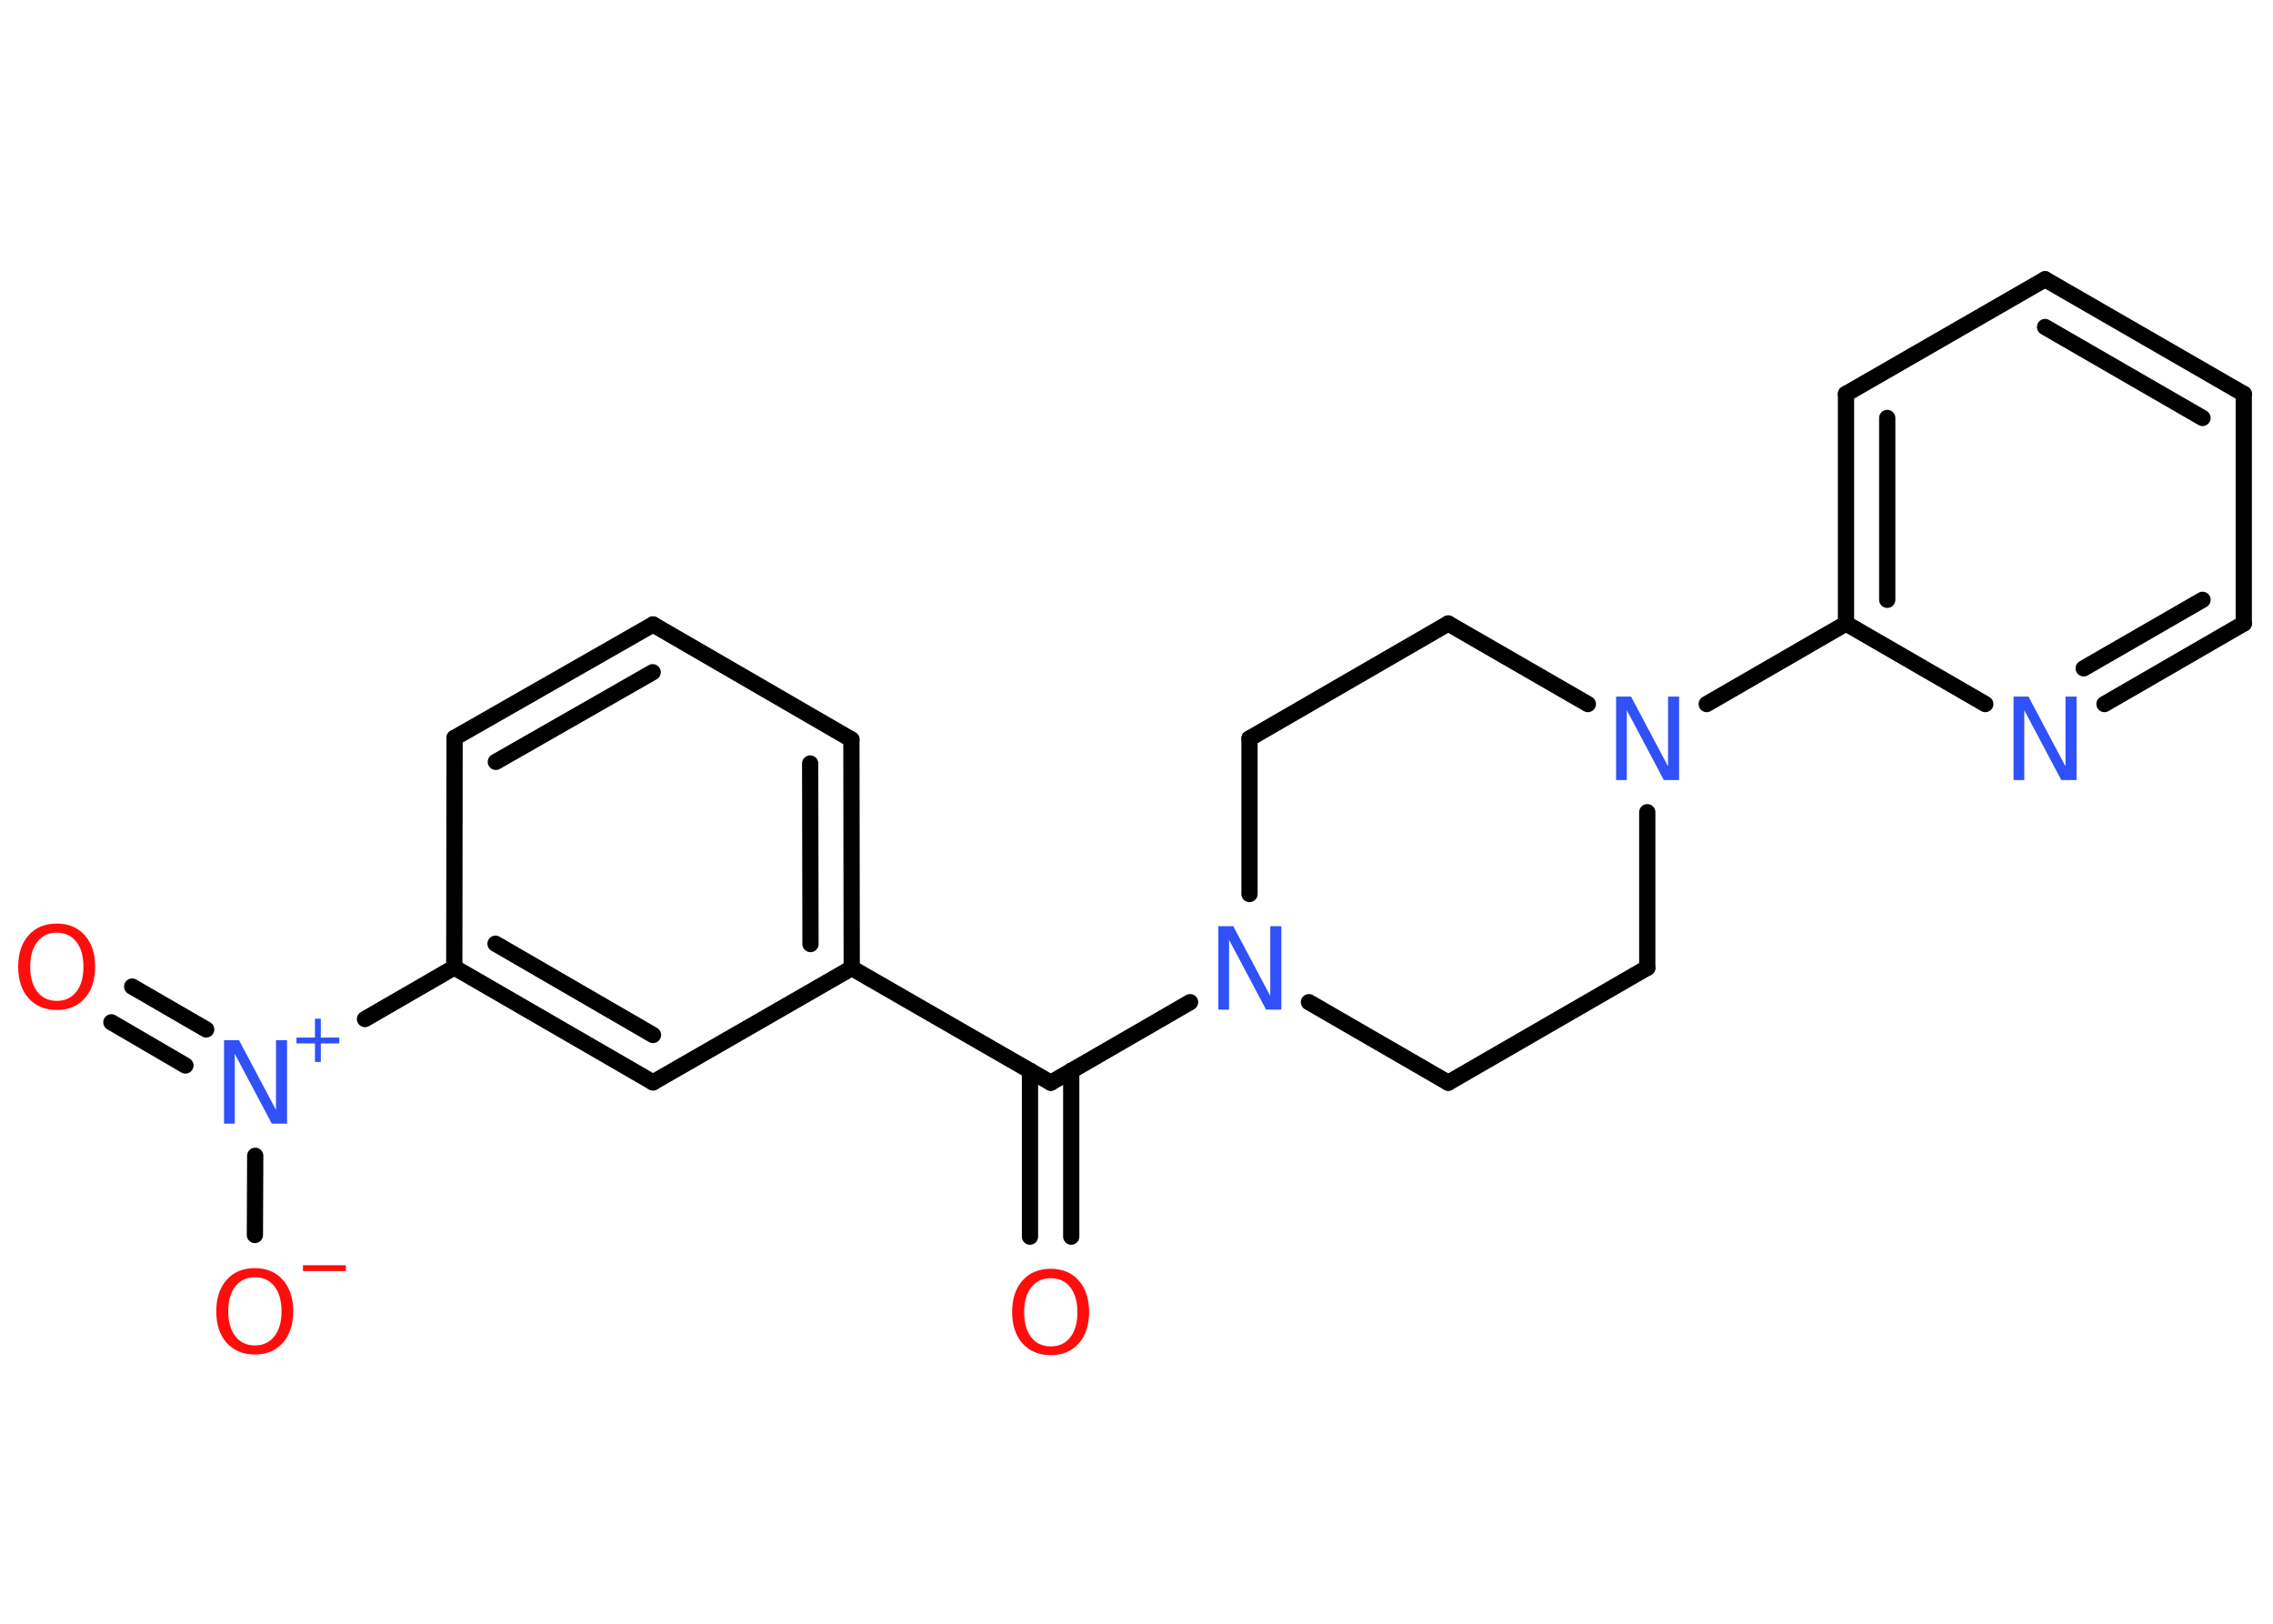 <?xml version='1.0' encoding='UTF-8'?>
<!DOCTYPE svg PUBLIC "-//W3C//DTD SVG 1.1//EN" "http://www.w3.org/Graphics/SVG/1.1/DTD/svg11.dtd">
<svg version='1.2' xmlns='http://www.w3.org/2000/svg' xmlns:xlink='http://www.w3.org/1999/xlink' width='70.0mm' height='50.0mm' viewBox='0 0 70.0 50.0'>
  <desc>Generated by the Chemistry Development Kit (http://github.com/cdk)</desc>
  <g stroke-linecap='round' stroke-linejoin='round' stroke='#000000' stroke-width='.5' fill='#3050F8'>
    <rect x='.0' y='.0' width='70.0' height='50.0' fill='#FFFFFF' stroke='none'/>
    <g id='mol1' class='mol'>
      <g id='mol1bnd1' class='bond'>
        <line x1='31.72' y1='38.08' x2='31.72' y2='32.97'/>
        <line x1='32.99' y1='38.08' x2='32.99' y2='32.97'/>
      </g>
      <line id='mol1bnd2' class='bond' x1='32.36' y1='33.34' x2='26.23' y2='29.81'/>
      <g id='mol1bnd3' class='bond'>
        <line x1='26.23' y1='29.81' x2='26.22' y2='22.77'/>
        <line x1='24.96' y1='29.07' x2='24.95' y2='23.51'/>
      </g>
      <line id='mol1bnd4' class='bond' x1='26.22' y1='22.77' x2='20.11' y2='19.23'/>
      <g id='mol1bnd5' class='bond'>
        <line x1='20.11' y1='19.23' x2='14.0' y2='22.72'/>
        <line x1='20.1' y1='20.7' x2='15.27' y2='23.46'/>
      </g>
      <line id='mol1bnd6' class='bond' x1='14.0' y1='22.72' x2='13.99' y2='29.79'/>
      <line id='mol1bnd7' class='bond' x1='13.99' y1='29.79' x2='11.24' y2='31.38'/>
      <g id='mol1bnd8' class='bond'>
        <line x1='5.71' y1='32.81' x2='3.43' y2='31.48'/>
        <line x1='6.35' y1='31.7' x2='4.07' y2='30.38'/>
      </g>
      <line id='mol1bnd9' class='bond' x1='7.86' y1='35.59' x2='7.85' y2='38.03'/>
      <g id='mol1bnd10' class='bond'>
        <line x1='13.99' y1='29.79' x2='20.11' y2='33.33'/>
        <line x1='15.26' y1='29.06' x2='20.11' y2='31.87'/>
      </g>
      <line id='mol1bnd11' class='bond' x1='26.23' y1='29.81' x2='20.11' y2='33.33'/>
      <line id='mol1bnd12' class='bond' x1='32.36' y1='33.34' x2='36.65' y2='30.86'/>
      <line id='mol1bnd13' class='bond' x1='40.31' y1='30.86' x2='44.6' y2='33.34'/>
      <line id='mol1bnd14' class='bond' x1='44.6' y1='33.34' x2='50.73' y2='29.8'/>
      <line id='mol1bnd15' class='bond' x1='50.73' y1='29.8' x2='50.73' y2='25.01'/>
      <line id='mol1bnd16' class='bond' x1='52.56' y1='21.68' x2='56.85' y2='19.2'/>
      <g id='mol1bnd17' class='bond'>
        <line x1='56.85' y1='12.13' x2='56.85' y2='19.2'/>
        <line x1='58.12' y1='12.87' x2='58.12' y2='18.47'/>
      </g>
      <line id='mol1bnd18' class='bond' x1='56.85' y1='12.13' x2='62.98' y2='8.6'/>
      <g id='mol1bnd19' class='bond'>
        <line x1='69.1' y1='12.13' x2='62.98' y2='8.6'/>
        <line x1='67.83' y1='12.87' x2='62.98' y2='10.07'/>
      </g>
      <line id='mol1bnd20' class='bond' x1='69.1' y1='12.13' x2='69.1' y2='19.2'/>
      <g id='mol1bnd21' class='bond'>
        <line x1='64.81' y1='21.68' x2='69.1' y2='19.2'/>
        <line x1='64.17' y1='20.58' x2='67.83' y2='18.47'/>
      </g>
      <line id='mol1bnd22' class='bond' x1='56.85' y1='19.2' x2='61.14' y2='21.68'/>
      <line id='mol1bnd23' class='bond' x1='48.9' y1='21.68' x2='44.6' y2='19.2'/>
      <line id='mol1bnd24' class='bond' x1='44.6' y1='19.2' x2='38.48' y2='22.74'/>
      <line id='mol1bnd25' class='bond' x1='38.48' y1='27.53' x2='38.48' y2='22.74'/>
      <path id='mol1atm1' class='atom' d='M32.36 39.36q-.38 .0 -.6 .28q-.22 .28 -.22 .77q.0 .49 .22 .77q.22 .28 .6 .28q.38 .0 .6 -.28q.22 -.28 .22 -.77q.0 -.49 -.22 -.77q-.22 -.28 -.6 -.28zM32.36 39.07q.54 .0 .86 .36q.32 .36 .32 .97q.0 .61 -.32 .97q-.32 .36 -.86 .36q-.54 .0 -.87 -.36q-.32 -.36 -.32 -.97q.0 -.61 .32 -.97q.32 -.36 .87 -.36z' stroke='none' fill='#FF0D0D'/>
      <g id='mol1atm8' class='atom'>
        <path d='M6.89 32.03h.47l1.14 2.15v-2.15h.34v2.57h-.47l-1.14 -2.15v2.15h-.33v-2.57z' stroke='none'/>
        <path d='M9.88 31.37v.58h.57v.18h-.57v.57h-.18v-.57h-.57v-.18h.57v-.58h.18z' stroke='none'/>
      </g>
      <path id='mol1atm9' class='atom' d='M1.75 28.72q-.38 .0 -.6 .28q-.22 .28 -.22 .77q.0 .49 .22 .77q.22 .28 .6 .28q.38 .0 .6 -.28q.22 -.28 .22 -.77q.0 -.49 -.22 -.77q-.22 -.28 -.6 -.28zM1.75 28.44q.54 .0 .86 .36q.32 .36 .32 .97q.0 .61 -.32 .97q-.32 .36 -.86 .36q-.54 .0 -.87 -.36q-.32 -.36 -.32 -.97q.0 -.61 .32 -.97q.32 -.36 .87 -.36z' stroke='none' fill='#FF0D0D'/>
      <g id='mol1atm10' class='atom'>
        <path d='M7.85 39.33q-.38 .0 -.6 .28q-.22 .28 -.22 .77q.0 .49 .22 .77q.22 .28 .6 .28q.38 .0 .6 -.28q.22 -.28 .22 -.77q.0 -.49 -.22 -.77q-.22 -.28 -.6 -.28zM7.85 39.05q.54 .0 .86 .36q.32 .36 .32 .97q.0 .61 -.32 .97q-.32 .36 -.86 .36q-.54 .0 -.87 -.36q-.32 -.36 -.32 -.97q.0 -.61 .32 -.97q.32 -.36 .87 -.36z' stroke='none' fill='#FF0D0D'/>
        <path d='M9.33 38.96h1.32v.18h-1.32v-.18z' stroke='none' fill='#FF0D0D'/>
      </g>
      <path id='mol1atm12' class='atom' d='M37.51 28.52h.47l1.14 2.15v-2.15h.34v2.57h-.47l-1.14 -2.15v2.15h-.33v-2.57z' stroke='none'/>
      <path id='mol1atm15' class='atom' d='M49.76 21.45h.47l1.14 2.15v-2.15h.34v2.57h-.47l-1.14 -2.15v2.15h-.33v-2.57z' stroke='none'/>
      <path id='mol1atm21' class='atom' d='M62.0 21.45h.47l1.14 2.15v-2.15h.34v2.57h-.47l-1.14 -2.15v2.15h-.33v-2.57z' stroke='none'/>
    </g>
  </g>
</svg>
